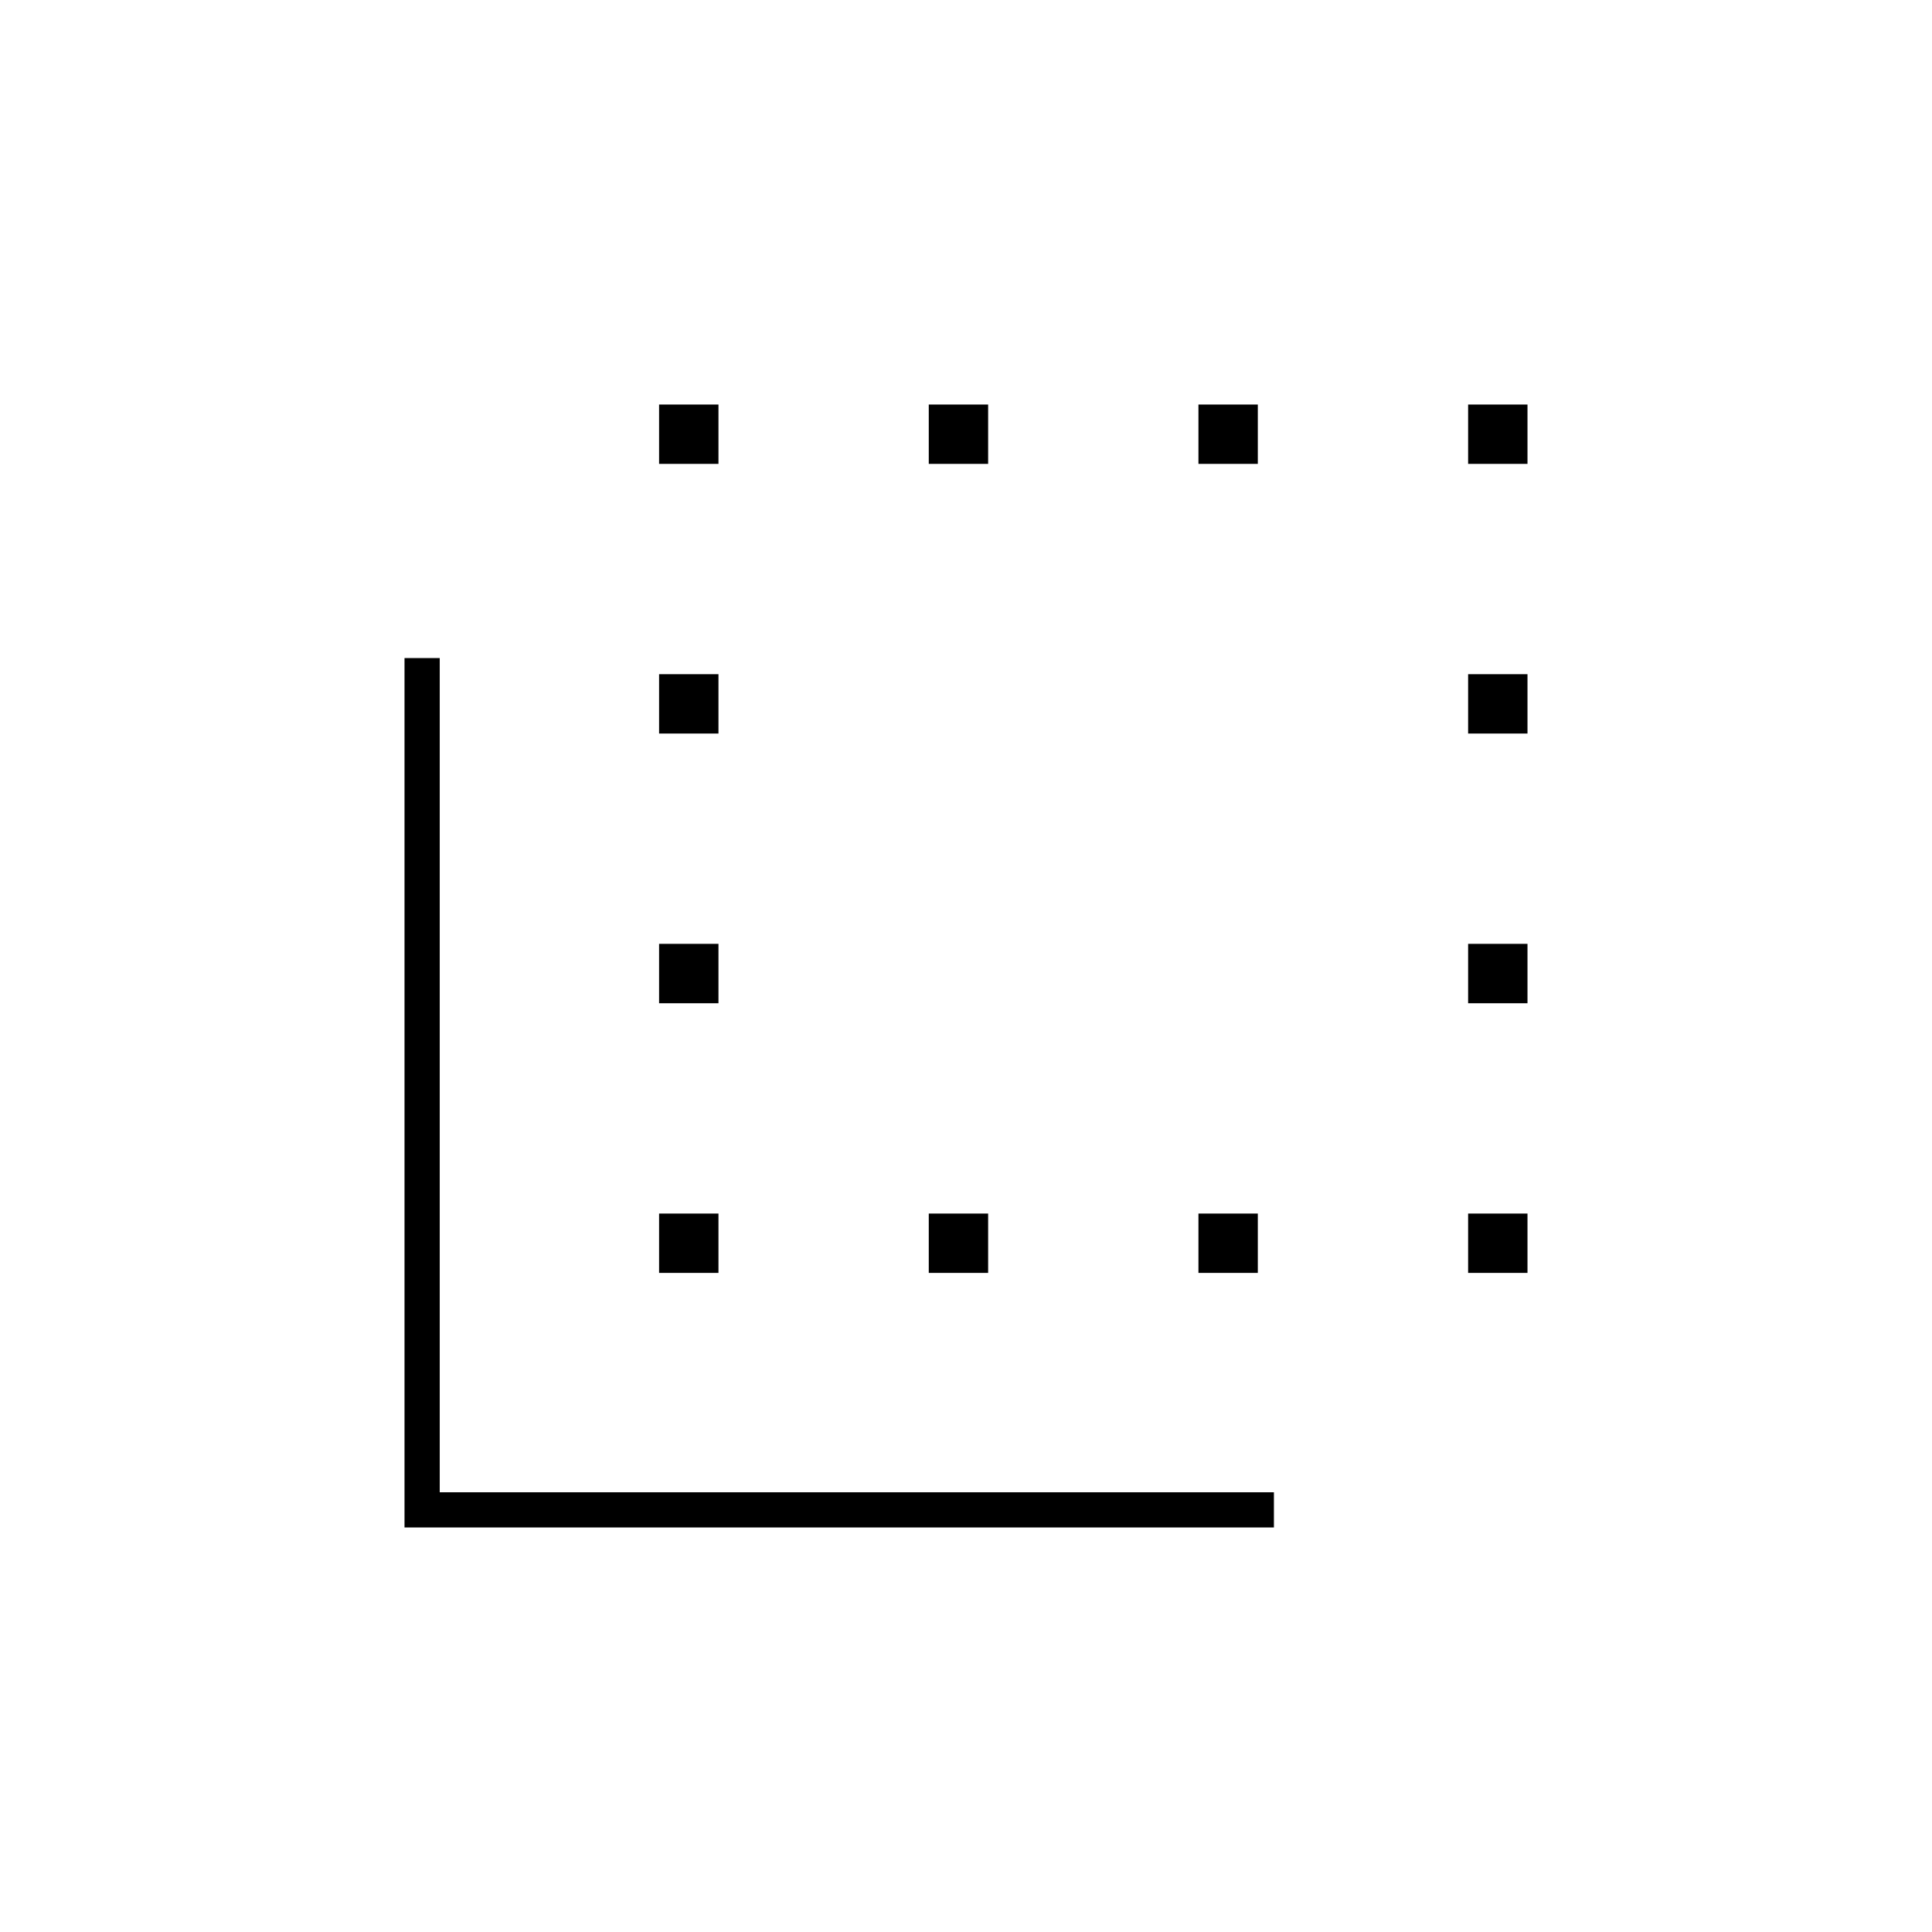 <svg xmlns="http://www.w3.org/2000/svg" height="20" viewBox="0 -960 960 960" width="20"><path d="M201-201v-432h17.5v414.5H633v17.5H201Zm126.5-126.5V-357H357v29.5h-29.5Zm0-134V-491H357v29.5h-29.5Zm0-134V-625H357v29.5h-29.5Zm0-134V-759H357v29.5h-29.5Zm134 402V-357H491v29.5h-29.5Zm0-402V-759H491v29.5h-29.5Zm134 0V-759H625v29.5h-29.5Zm0 402V-357H625v29.5h-29.5Zm134-402V-759H759v29.5h-29.5Zm0 402V-357H759v29.5h-29.5Zm0-134V-491H759v29.5h-29.5Zm0-134V-625H759v29.5h-29.5Z"/></svg>